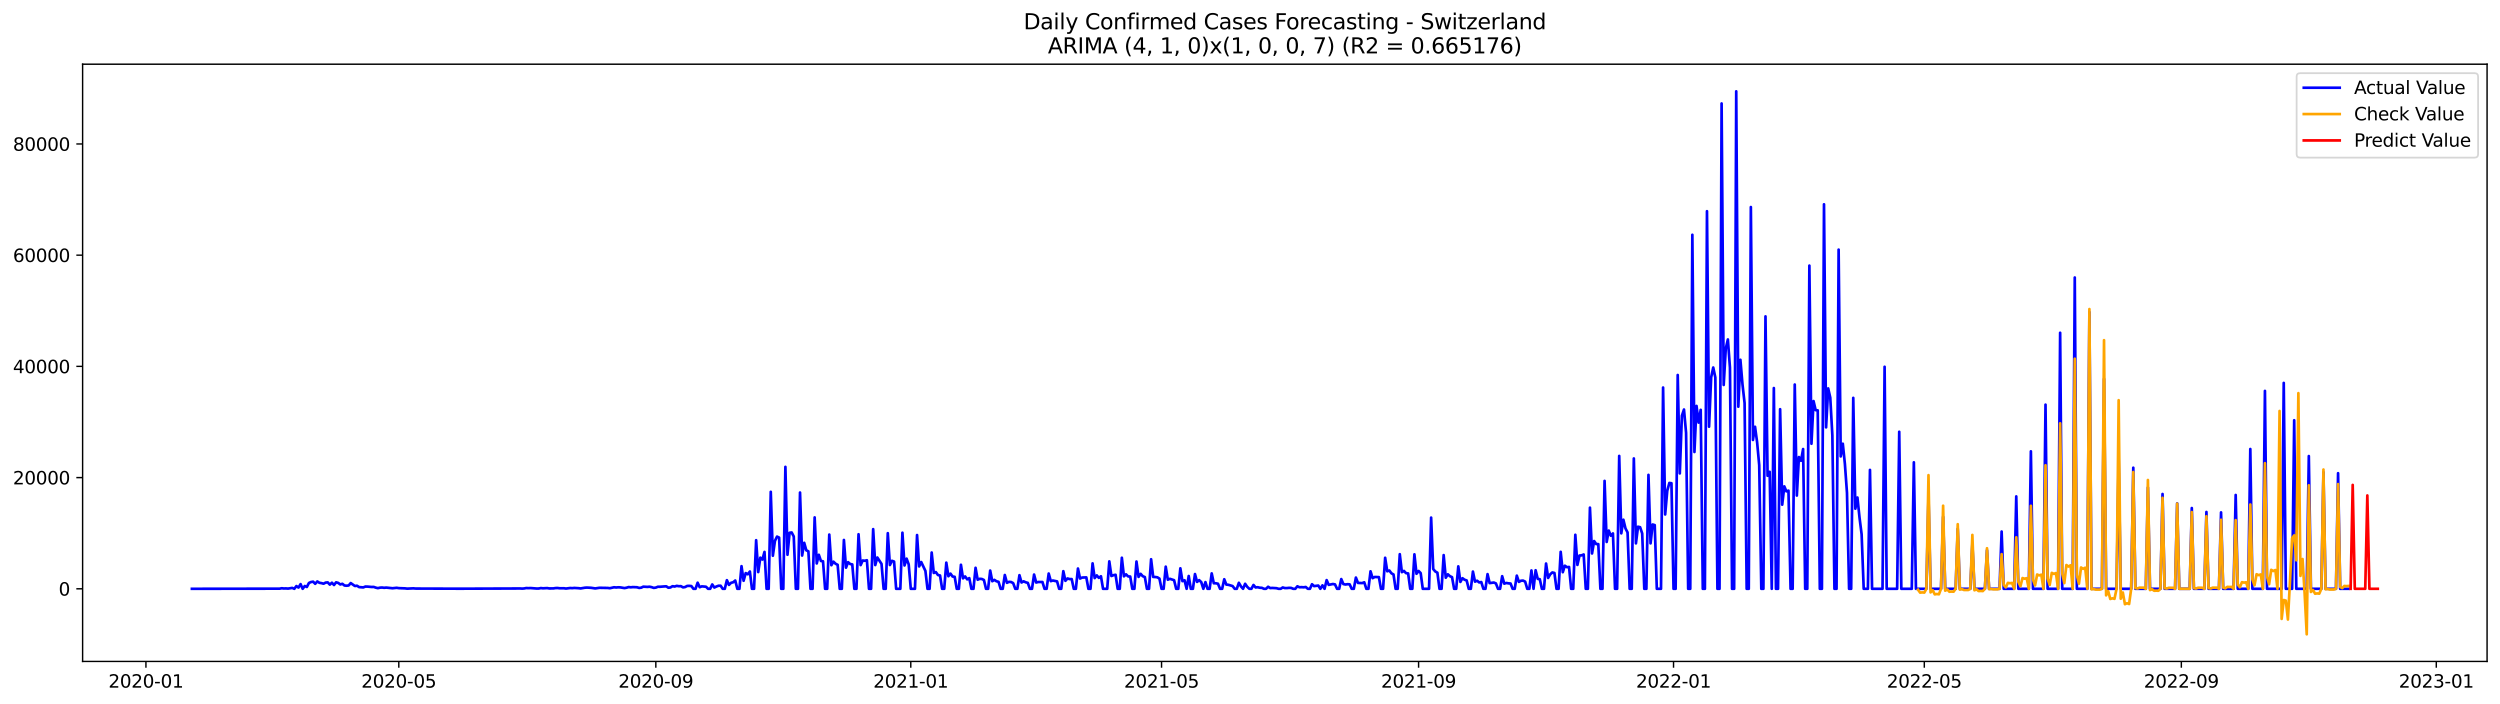 <?xml version="1.0" encoding="utf-8" standalone="no"?>
<!DOCTYPE svg PUBLIC "-//W3C//DTD SVG 1.1//EN"
  "http://www.w3.org/Graphics/SVG/1.1/DTD/svg11.dtd">
<svg xmlns:xlink="http://www.w3.org/1999/xlink" width="1392.412pt" height="392.274pt" viewBox="0 0 1392.412 392.274" xmlns="http://www.w3.org/2000/svg" version="1.1">
 <defs>
  <style type="text/css">*{stroke-linejoin: round; stroke-linecap: butt}</style>
 </defs>
 <g id="figure_1">
  <g id="patch_1">
   <path d="M 0 392.274 
L 1392.412 392.274 
L 1392.412 0 
L 0 0 
z
" style="fill: #ffffff"/>
  </g>
  <g id="axes_1">
   <g id="patch_2">
    <path d="M 46.013 368.396 
L 1385.213 368.396 
L 1385.213 35.755 
L 46.013 35.755 
z
" style="fill: #ffffff"/>
   </g>
   <g id="matplotlib.axis_1">
    <g id="xtick_1">
     <g id="line2d_1">
      <defs>
       <path id="maf2aeb0a3b" d="M 0 0 
L 0 3.5 
" style="stroke: #000000; stroke-width: 0.8"/>
      </defs>
      <g>
       <use xlink:href="#maf2aeb0a3b" x="81.279" y="368.396" style="stroke: #000000; stroke-width: 0.8"/>
      </g>
     </g>
     <g id="text_1">
      <!-- 2020-01 -->
      <g transform="translate(60.388 382.994)scale(0.1 -0.1)">
       <defs>
        <path id="DejaVuSans-32" d="M 1228 531 
L 3431 531 
L 3431 0 
L 469 0 
L 469 531 
Q 828 903 1448 1529 
Q 2069 2156 2228 2338 
Q 2531 2678 2651 2914 
Q 2772 3150 2772 3378 
Q 2772 3750 2511 3984 
Q 2250 4219 1831 4219 
Q 1534 4219 1204 4116 
Q 875 4013 500 3803 
L 500 4441 
Q 881 4594 1212 4672 
Q 1544 4750 1819 4750 
Q 2544 4750 2975 4387 
Q 3406 4025 3406 3419 
Q 3406 3131 3298 2873 
Q 3191 2616 2906 2266 
Q 2828 2175 2409 1742 
Q 1991 1309 1228 531 
z
" transform="scale(0.016)"/>
        <path id="DejaVuSans-30" d="M 2034 4250 
Q 1547 4250 1301 3770 
Q 1056 3291 1056 2328 
Q 1056 1369 1301 889 
Q 1547 409 2034 409 
Q 2525 409 2770 889 
Q 3016 1369 3016 2328 
Q 3016 3291 2770 3770 
Q 2525 4250 2034 4250 
z
M 2034 4750 
Q 2819 4750 3233 4129 
Q 3647 3509 3647 2328 
Q 3647 1150 3233 529 
Q 2819 -91 2034 -91 
Q 1250 -91 836 529 
Q 422 1150 422 2328 
Q 422 3509 836 4129 
Q 1250 4750 2034 4750 
z
" transform="scale(0.016)"/>
        <path id="DejaVuSans-2d" d="M 313 2009 
L 1997 2009 
L 1997 1497 
L 313 1497 
L 313 2009 
z
" transform="scale(0.016)"/>
        <path id="DejaVuSans-31" d="M 794 531 
L 1825 531 
L 1825 4091 
L 703 3866 
L 703 4441 
L 1819 4666 
L 2450 4666 
L 2450 531 
L 3481 531 
L 3481 0 
L 794 0 
L 794 531 
z
" transform="scale(0.016)"/>
       </defs>
       <use xlink:href="#DejaVuSans-32"/>
       <use xlink:href="#DejaVuSans-30" x="63.623"/>
       <use xlink:href="#DejaVuSans-32" x="127.246"/>
       <use xlink:href="#DejaVuSans-30" x="190.869"/>
       <use xlink:href="#DejaVuSans-2d" x="254.492"/>
       <use xlink:href="#DejaVuSans-30" x="290.576"/>
       <use xlink:href="#DejaVuSans-31" x="354.199"/>
      </g>
     </g>
    </g>
    <g id="xtick_2">
     <g id="line2d_2">
      <g>
       <use xlink:href="#maf2aeb0a3b" x="222.113" y="368.396" style="stroke: #000000; stroke-width: 0.8"/>
      </g>
     </g>
     <g id="text_2">
      <!-- 2020-05 -->
      <g transform="translate(201.221 382.994)scale(0.1 -0.1)">
       <defs>
        <path id="DejaVuSans-35" d="M 691 4666 
L 3169 4666 
L 3169 4134 
L 1269 4134 
L 1269 2991 
Q 1406 3038 1543 3061 
Q 1681 3084 1819 3084 
Q 2600 3084 3056 2656 
Q 3513 2228 3513 1497 
Q 3513 744 3044 326 
Q 2575 -91 1722 -91 
Q 1428 -91 1123 -41 
Q 819 9 494 109 
L 494 744 
Q 775 591 1075 516 
Q 1375 441 1709 441 
Q 2250 441 2565 725 
Q 2881 1009 2881 1497 
Q 2881 1984 2565 2268 
Q 2250 2553 1709 2553 
Q 1456 2553 1204 2497 
Q 953 2441 691 2322 
L 691 4666 
z
" transform="scale(0.016)"/>
       </defs>
       <use xlink:href="#DejaVuSans-32"/>
       <use xlink:href="#DejaVuSans-30" x="63.623"/>
       <use xlink:href="#DejaVuSans-32" x="127.246"/>
       <use xlink:href="#DejaVuSans-30" x="190.869"/>
       <use xlink:href="#DejaVuSans-2d" x="254.492"/>
       <use xlink:href="#DejaVuSans-30" x="290.576"/>
       <use xlink:href="#DejaVuSans-35" x="354.199"/>
      </g>
     </g>
    </g>
    <g id="xtick_3">
     <g id="line2d_3">
      <g>
       <use xlink:href="#maf2aeb0a3b" x="365.274" y="368.396" style="stroke: #000000; stroke-width: 0.8"/>
      </g>
     </g>
     <g id="text_3">
      <!-- 2020-09 -->
      <g transform="translate(344.383 382.994)scale(0.1 -0.1)">
       <defs>
        <path id="DejaVuSans-39" d="M 703 97 
L 703 672 
Q 941 559 1184 500 
Q 1428 441 1663 441 
Q 2288 441 2617 861 
Q 2947 1281 2994 2138 
Q 2813 1869 2534 1725 
Q 2256 1581 1919 1581 
Q 1219 1581 811 2004 
Q 403 2428 403 3163 
Q 403 3881 828 4315 
Q 1253 4750 1959 4750 
Q 2769 4750 3195 4129 
Q 3622 3509 3622 2328 
Q 3622 1225 3098 567 
Q 2575 -91 1691 -91 
Q 1453 -91 1209 -44 
Q 966 3 703 97 
z
M 1959 2075 
Q 2384 2075 2632 2365 
Q 2881 2656 2881 3163 
Q 2881 3666 2632 3958 
Q 2384 4250 1959 4250 
Q 1534 4250 1286 3958 
Q 1038 3666 1038 3163 
Q 1038 2656 1286 2365 
Q 1534 2075 1959 2075 
z
" transform="scale(0.016)"/>
       </defs>
       <use xlink:href="#DejaVuSans-32"/>
       <use xlink:href="#DejaVuSans-30" x="63.623"/>
       <use xlink:href="#DejaVuSans-32" x="127.246"/>
       <use xlink:href="#DejaVuSans-30" x="190.869"/>
       <use xlink:href="#DejaVuSans-2d" x="254.492"/>
       <use xlink:href="#DejaVuSans-30" x="290.576"/>
       <use xlink:href="#DejaVuSans-39" x="354.199"/>
      </g>
     </g>
    </g>
    <g id="xtick_4">
     <g id="line2d_4">
      <g>
       <use xlink:href="#maf2aeb0a3b" x="507.272" y="368.396" style="stroke: #000000; stroke-width: 0.8"/>
      </g>
     </g>
     <g id="text_4">
      <!-- 2021-01 -->
      <g transform="translate(486.38 382.994)scale(0.1 -0.1)">
       <use xlink:href="#DejaVuSans-32"/>
       <use xlink:href="#DejaVuSans-30" x="63.623"/>
       <use xlink:href="#DejaVuSans-32" x="127.246"/>
       <use xlink:href="#DejaVuSans-31" x="190.869"/>
       <use xlink:href="#DejaVuSans-2d" x="254.492"/>
       <use xlink:href="#DejaVuSans-30" x="290.576"/>
       <use xlink:href="#DejaVuSans-31" x="354.199"/>
      </g>
     </g>
    </g>
    <g id="xtick_5">
     <g id="line2d_5">
      <g>
       <use xlink:href="#maf2aeb0a3b" x="646.942" y="368.396" style="stroke: #000000; stroke-width: 0.8"/>
      </g>
     </g>
     <g id="text_5">
      <!-- 2021-05 -->
      <g transform="translate(626.05 382.994)scale(0.1 -0.1)">
       <use xlink:href="#DejaVuSans-32"/>
       <use xlink:href="#DejaVuSans-30" x="63.623"/>
       <use xlink:href="#DejaVuSans-32" x="127.246"/>
       <use xlink:href="#DejaVuSans-31" x="190.869"/>
       <use xlink:href="#DejaVuSans-2d" x="254.492"/>
       <use xlink:href="#DejaVuSans-30" x="290.576"/>
       <use xlink:href="#DejaVuSans-35" x="354.199"/>
      </g>
     </g>
    </g>
    <g id="xtick_6">
     <g id="line2d_6">
      <g>
       <use xlink:href="#maf2aeb0a3b" x="790.103" y="368.396" style="stroke: #000000; stroke-width: 0.8"/>
      </g>
     </g>
     <g id="text_6">
      <!-- 2021-09 -->
      <g transform="translate(769.212 382.994)scale(0.1 -0.1)">
       <use xlink:href="#DejaVuSans-32"/>
       <use xlink:href="#DejaVuSans-30" x="63.623"/>
       <use xlink:href="#DejaVuSans-32" x="127.246"/>
       <use xlink:href="#DejaVuSans-31" x="190.869"/>
       <use xlink:href="#DejaVuSans-2d" x="254.492"/>
       <use xlink:href="#DejaVuSans-30" x="290.576"/>
       <use xlink:href="#DejaVuSans-39" x="354.199"/>
      </g>
     </g>
    </g>
    <g id="xtick_7">
     <g id="line2d_7">
      <g>
       <use xlink:href="#maf2aeb0a3b" x="932.101" y="368.396" style="stroke: #000000; stroke-width: 0.8"/>
      </g>
     </g>
     <g id="text_7">
      <!-- 2022-01 -->
      <g transform="translate(911.209 382.994)scale(0.1 -0.1)">
       <use xlink:href="#DejaVuSans-32"/>
       <use xlink:href="#DejaVuSans-30" x="63.623"/>
       <use xlink:href="#DejaVuSans-32" x="127.246"/>
       <use xlink:href="#DejaVuSans-32" x="190.869"/>
       <use xlink:href="#DejaVuSans-2d" x="254.492"/>
       <use xlink:href="#DejaVuSans-30" x="290.576"/>
       <use xlink:href="#DejaVuSans-31" x="354.199"/>
      </g>
     </g>
    </g>
    <g id="xtick_8">
     <g id="line2d_8">
      <g>
       <use xlink:href="#maf2aeb0a3b" x="1071.77" y="368.396" style="stroke: #000000; stroke-width: 0.8"/>
      </g>
     </g>
     <g id="text_8">
      <!-- 2022-05 -->
      <g transform="translate(1050.879 382.994)scale(0.1 -0.1)">
       <use xlink:href="#DejaVuSans-32"/>
       <use xlink:href="#DejaVuSans-30" x="63.623"/>
       <use xlink:href="#DejaVuSans-32" x="127.246"/>
       <use xlink:href="#DejaVuSans-32" x="190.869"/>
       <use xlink:href="#DejaVuSans-2d" x="254.492"/>
       <use xlink:href="#DejaVuSans-30" x="290.576"/>
       <use xlink:href="#DejaVuSans-35" x="354.199"/>
      </g>
     </g>
    </g>
    <g id="xtick_9">
     <g id="line2d_9">
      <g>
       <use xlink:href="#maf2aeb0a3b" x="1214.932" y="368.396" style="stroke: #000000; stroke-width: 0.8"/>
      </g>
     </g>
     <g id="text_9">
      <!-- 2022-09 -->
      <g transform="translate(1194.04 382.994)scale(0.1 -0.1)">
       <use xlink:href="#DejaVuSans-32"/>
       <use xlink:href="#DejaVuSans-30" x="63.623"/>
       <use xlink:href="#DejaVuSans-32" x="127.246"/>
       <use xlink:href="#DejaVuSans-32" x="190.869"/>
       <use xlink:href="#DejaVuSans-2d" x="254.492"/>
       <use xlink:href="#DejaVuSans-30" x="290.576"/>
       <use xlink:href="#DejaVuSans-39" x="354.199"/>
      </g>
     </g>
    </g>
    <g id="xtick_10">
     <g id="line2d_10">
      <g>
       <use xlink:href="#maf2aeb0a3b" x="1356.929" y="368.396" style="stroke: #000000; stroke-width: 0.8"/>
      </g>
     </g>
     <g id="text_10">
      <!-- 2023-01 -->
      <g transform="translate(1336.038 382.994)scale(0.1 -0.1)">
       <defs>
        <path id="DejaVuSans-33" d="M 2597 2516 
Q 3050 2419 3304 2112 
Q 3559 1806 3559 1356 
Q 3559 666 3084 287 
Q 2609 -91 1734 -91 
Q 1441 -91 1130 -33 
Q 819 25 488 141 
L 488 750 
Q 750 597 1062 519 
Q 1375 441 1716 441 
Q 2309 441 2620 675 
Q 2931 909 2931 1356 
Q 2931 1769 2642 2001 
Q 2353 2234 1838 2234 
L 1294 2234 
L 1294 2753 
L 1863 2753 
Q 2328 2753 2575 2939 
Q 2822 3125 2822 3475 
Q 2822 3834 2567 4026 
Q 2313 4219 1838 4219 
Q 1578 4219 1281 4162 
Q 984 4106 628 3988 
L 628 4550 
Q 988 4650 1302 4700 
Q 1616 4750 1894 4750 
Q 2613 4750 3031 4423 
Q 3450 4097 3450 3541 
Q 3450 3153 3228 2886 
Q 3006 2619 2597 2516 
z
" transform="scale(0.016)"/>
       </defs>
       <use xlink:href="#DejaVuSans-32"/>
       <use xlink:href="#DejaVuSans-30" x="63.623"/>
       <use xlink:href="#DejaVuSans-32" x="127.246"/>
       <use xlink:href="#DejaVuSans-33" x="190.869"/>
       <use xlink:href="#DejaVuSans-2d" x="254.492"/>
       <use xlink:href="#DejaVuSans-30" x="290.576"/>
       <use xlink:href="#DejaVuSans-31" x="354.199"/>
      </g>
     </g>
    </g>
   </g>
   <g id="matplotlib.axis_2">
    <g id="ytick_1">
     <g id="line2d_11">
      <defs>
       <path id="m19af7bd2f7" d="M 0 0 
L -3.5 0 
" style="stroke: #000000; stroke-width: 0.8"/>
      </defs>
      <g>
       <use xlink:href="#m19af7bd2f7" x="46.013" y="327.939" style="stroke: #000000; stroke-width: 0.8"/>
      </g>
     </g>
     <g id="text_11">
      <!-- 0 -->
      <g transform="translate(32.65 331.738)scale(0.1 -0.1)">
       <use xlink:href="#DejaVuSans-30"/>
      </g>
     </g>
    </g>
    <g id="ytick_2">
     <g id="line2d_12">
      <g>
       <use xlink:href="#m19af7bd2f7" x="46.013" y="265.999" style="stroke: #000000; stroke-width: 0.8"/>
      </g>
     </g>
     <g id="text_12">
      <!-- 20000 -->
      <g transform="translate(7.2 269.798)scale(0.1 -0.1)">
       <use xlink:href="#DejaVuSans-32"/>
       <use xlink:href="#DejaVuSans-30" x="63.623"/>
       <use xlink:href="#DejaVuSans-30" x="127.246"/>
       <use xlink:href="#DejaVuSans-30" x="190.869"/>
       <use xlink:href="#DejaVuSans-30" x="254.492"/>
      </g>
     </g>
    </g>
    <g id="ytick_3">
     <g id="line2d_13">
      <g>
       <use xlink:href="#m19af7bd2f7" x="46.013" y="204.059" style="stroke: #000000; stroke-width: 0.8"/>
      </g>
     </g>
     <g id="text_13">
      <!-- 40000 -->
      <g transform="translate(7.2 207.858)scale(0.1 -0.1)">
       <defs>
        <path id="DejaVuSans-34" d="M 2419 4116 
L 825 1625 
L 2419 1625 
L 2419 4116 
z
M 2253 4666 
L 3047 4666 
L 3047 1625 
L 3713 1625 
L 3713 1100 
L 3047 1100 
L 3047 0 
L 2419 0 
L 2419 1100 
L 313 1100 
L 313 1709 
L 2253 4666 
z
" transform="scale(0.016)"/>
       </defs>
       <use xlink:href="#DejaVuSans-34"/>
       <use xlink:href="#DejaVuSans-30" x="63.623"/>
       <use xlink:href="#DejaVuSans-30" x="127.246"/>
       <use xlink:href="#DejaVuSans-30" x="190.869"/>
       <use xlink:href="#DejaVuSans-30" x="254.492"/>
      </g>
     </g>
    </g>
    <g id="ytick_4">
     <g id="line2d_14">
      <g>
       <use xlink:href="#m19af7bd2f7" x="46.013" y="142.119" style="stroke: #000000; stroke-width: 0.8"/>
      </g>
     </g>
     <g id="text_14">
      <!-- 60000 -->
      <g transform="translate(7.2 145.919)scale(0.1 -0.1)">
       <defs>
        <path id="DejaVuSans-36" d="M 2113 2584 
Q 1688 2584 1439 2293 
Q 1191 2003 1191 1497 
Q 1191 994 1439 701 
Q 1688 409 2113 409 
Q 2538 409 2786 701 
Q 3034 994 3034 1497 
Q 3034 2003 2786 2293 
Q 2538 2584 2113 2584 
z
M 3366 4563 
L 3366 3988 
Q 3128 4100 2886 4159 
Q 2644 4219 2406 4219 
Q 1781 4219 1451 3797 
Q 1122 3375 1075 2522 
Q 1259 2794 1537 2939 
Q 1816 3084 2150 3084 
Q 2853 3084 3261 2657 
Q 3669 2231 3669 1497 
Q 3669 778 3244 343 
Q 2819 -91 2113 -91 
Q 1303 -91 875 529 
Q 447 1150 447 2328 
Q 447 3434 972 4092 
Q 1497 4750 2381 4750 
Q 2619 4750 2861 4703 
Q 3103 4656 3366 4563 
z
" transform="scale(0.016)"/>
       </defs>
       <use xlink:href="#DejaVuSans-36"/>
       <use xlink:href="#DejaVuSans-30" x="63.623"/>
       <use xlink:href="#DejaVuSans-30" x="127.246"/>
       <use xlink:href="#DejaVuSans-30" x="190.869"/>
       <use xlink:href="#DejaVuSans-30" x="254.492"/>
      </g>
     </g>
    </g>
    <g id="ytick_5">
     <g id="line2d_15">
      <g>
       <use xlink:href="#m19af7bd2f7" x="46.013" y="80.179" style="stroke: #000000; stroke-width: 0.8"/>
      </g>
     </g>
     <g id="text_15">
      <!-- 80000 -->
      <g transform="translate(7.2 83.979)scale(0.1 -0.1)">
       <defs>
        <path id="DejaVuSans-38" d="M 2034 2216 
Q 1584 2216 1326 1975 
Q 1069 1734 1069 1313 
Q 1069 891 1326 650 
Q 1584 409 2034 409 
Q 2484 409 2743 651 
Q 3003 894 3003 1313 
Q 3003 1734 2745 1975 
Q 2488 2216 2034 2216 
z
M 1403 2484 
Q 997 2584 770 2862 
Q 544 3141 544 3541 
Q 544 4100 942 4425 
Q 1341 4750 2034 4750 
Q 2731 4750 3128 4425 
Q 3525 4100 3525 3541 
Q 3525 3141 3298 2862 
Q 3072 2584 2669 2484 
Q 3125 2378 3379 2068 
Q 3634 1759 3634 1313 
Q 3634 634 3220 271 
Q 2806 -91 2034 -91 
Q 1263 -91 848 271 
Q 434 634 434 1313 
Q 434 1759 690 2068 
Q 947 2378 1403 2484 
z
M 1172 3481 
Q 1172 3119 1398 2916 
Q 1625 2713 2034 2713 
Q 2441 2713 2670 2916 
Q 2900 3119 2900 3481 
Q 2900 3844 2670 4047 
Q 2441 4250 2034 4250 
Q 1625 4250 1398 4047 
Q 1172 3844 1172 3481 
z
" transform="scale(0.016)"/>
       </defs>
       <use xlink:href="#DejaVuSans-38"/>
       <use xlink:href="#DejaVuSans-30" x="63.623"/>
       <use xlink:href="#DejaVuSans-30" x="127.246"/>
       <use xlink:href="#DejaVuSans-30" x="190.869"/>
       <use xlink:href="#DejaVuSans-30" x="254.492"/>
      </g>
     </g>
    </g>
   </g>
   <g id="line2d_16">
    <path d="M 106.885 327.939 
L 155.77 327.865 
L 156.934 327.63 
L 158.097 327.772 
L 159.261 327.726 
L 160.425 327.825 
L 162.753 327.441 
L 163.917 327.939 
L 165.081 326.431 
L 166.245 327.258 
L 167.409 325.335 
L 168.573 327.939 
L 169.737 326.391 
L 170.901 326.923 
L 172.064 324.697 
L 173.228 324.164 
L 174.392 323.972 
L 175.556 325.155 
L 176.72 323.848 
L 177.884 324.588 
L 179.048 324.78 
L 180.212 325.109 
L 181.376 324.48 
L 182.54 324.384 
L 183.704 325.607 
L 184.867 324.554 
L 186.031 325.824 
L 187.195 324.337 
L 188.359 324.66 
L 189.523 325.527 
L 190.687 325.155 
L 191.851 326.097 
L 193.015 326.214 
L 194.179 326.093 
L 195.343 324.759 
L 197.671 326.391 
L 198.834 326.217 
L 199.998 326.985 
L 202.326 327.171 
L 203.49 326.7 
L 204.654 326.713 
L 206.982 326.93 
L 208.146 326.899 
L 209.31 327.307 
L 210.474 327.571 
L 211.638 327.304 
L 212.801 327.233 
L 213.965 327.379 
L 215.129 327.267 
L 218.621 327.63 
L 220.949 327.385 
L 222.113 327.571 
L 225.605 327.704 
L 226.768 327.853 
L 230.26 327.688 
L 231.424 327.803 
L 233.752 327.818 
L 253.538 327.877 
L 255.866 327.887 
L 286.128 327.778 
L 289.62 327.747 
L 290.784 327.831 
L 291.948 327.747 
L 293.112 327.515 
L 294.275 327.58 
L 295.439 327.524 
L 298.931 327.794 
L 300.095 327.772 
L 301.259 327.54 
L 302.423 327.667 
L 304.751 327.546 
L 305.915 327.735 
L 308.242 327.722 
L 309.406 327.53 
L 310.57 327.499 
L 311.734 327.654 
L 314.062 327.633 
L 315.226 327.806 
L 317.554 327.503 
L 318.718 327.577 
L 319.882 327.462 
L 322.209 327.599 
L 323.373 327.738 
L 325.701 327.342 
L 326.865 327.258 
L 329.193 327.382 
L 331.521 327.735 
L 333.849 327.379 
L 338.504 327.468 
L 339.668 327.614 
L 341.996 327.091 
L 343.16 327.215 
L 344.324 327.109 
L 345.488 327.156 
L 347.816 327.543 
L 348.979 327.329 
L 350.143 326.976 
L 351.307 327.115 
L 352.471 326.992 
L 354.799 327.084 
L 355.963 327.453 
L 357.127 327.314 
L 358.291 326.753 
L 360.619 326.886 
L 361.782 326.775 
L 362.946 327.035 
L 364.11 327.434 
L 365.274 327.27 
L 366.438 326.793 
L 367.602 326.812 
L 369.93 326.623 
L 371.094 326.564 
L 372.258 327.348 
L 373.422 327.18 
L 374.586 326.487 
L 375.749 326.685 
L 376.913 326.304 
L 378.077 326.499 
L 379.241 326.468 
L 380.405 327.143 
L 381.569 326.964 
L 382.733 326.347 
L 383.897 326.298 
L 385.061 326.428 
L 386.225 327.939 
L 387.389 327.939 
L 388.553 324.548 
L 389.716 327.053 
L 390.88 326.586 
L 393.208 326.787 
L 394.372 327.939 
L 395.536 327.939 
L 396.7 325.517 
L 397.864 327.242 
L 399.028 326.666 
L 400.192 326.236 
L 401.356 326.23 
L 402.52 327.939 
L 403.683 327.939 
L 404.847 323.145 
L 406.011 325.771 
L 407.175 324.604 
L 408.339 324.31 
L 409.503 323.334 
L 410.667 327.939 
L 411.831 327.939 
L 412.995 315.341 
L 414.159 323.464 
L 415.323 319.196 
L 416.486 319.847 
L 417.65 318.323 
L 418.814 327.939 
L 419.978 327.939 
L 421.142 300.881 
L 422.306 318.623 
L 423.47 310.608 
L 424.634 311.661 
L 425.798 307.394 
L 426.962 327.939 
L 428.126 327.939 
L 429.29 273.928 
L 430.453 309.515 
L 431.617 301.255 
L 432.781 298.871 
L 433.945 299.425 
L 435.109 327.939 
L 436.273 327.939 
L 437.437 260.034 
L 438.601 308.967 
L 439.765 296.743 
L 440.929 296.573 
L 442.093 298.8 
L 443.257 327.939 
L 444.42 327.939 
L 445.584 274.333 
L 446.748 309.419 
L 447.912 302.327 
L 449.076 306.496 
L 450.24 307.069 
L 451.404 327.939 
L 452.568 327.939 
L 453.732 288.177 
L 454.896 313.817 
L 456.06 309.004 
L 457.223 312.433 
L 458.387 312.621 
L 459.551 327.939 
L 460.715 327.939 
L 461.879 297.74 
L 463.043 314.805 
L 464.207 312.838 
L 465.371 313.975 
L 466.535 314.585 
L 467.699 327.939 
L 468.863 327.939 
L 470.027 300.741 
L 471.19 316.164 
L 472.354 313.117 
L 473.518 314.142 
L 474.682 314.368 
L 475.846 327.939 
L 477.01 327.939 
L 478.174 297.561 
L 479.338 314.74 
L 480.502 312.188 
L 481.666 312.327 
L 482.83 312.033 
L 483.994 327.939 
L 485.157 327.939 
L 486.321 294.721 
L 487.485 314.712 
L 488.649 310.519 
L 490.977 314.071 
L 492.141 327.939 
L 493.305 327.939 
L 494.469 296.963 
L 495.633 314.7 
L 496.797 312.352 
L 497.96 312.77 
L 499.124 327.939 
L 501.452 327.939 
L 502.616 296.7 
L 503.78 314.941 
L 504.944 311.141 
L 506.108 314.34 
L 507.272 327.939 
L 509.6 327.939 
L 510.764 298.007 
L 511.927 315.489 
L 513.091 313.049 
L 515.419 317.97 
L 516.583 327.939 
L 517.747 327.939 
L 518.911 307.738 
L 520.075 319.11 
L 521.239 318.645 
L 522.403 320.277 
L 523.567 320.519 
L 524.731 327.939 
L 525.894 327.939 
L 527.058 313.374 
L 528.222 320.94 
L 529.386 319.494 
L 530.55 321.11 
L 531.714 321.262 
L 532.878 327.939 
L 534.042 327.939 
L 535.206 314.56 
L 536.37 322.104 
L 537.534 321.058 
L 538.697 322.677 
L 539.861 322.005 
L 541.025 327.939 
L 542.189 327.939 
L 543.353 316.248 
L 544.517 322.882 
L 545.681 322.377 
L 546.845 322.473 
L 548.009 323.034 
L 549.173 327.939 
L 550.337 327.939 
L 551.501 317.781 
L 552.664 323.718 
L 553.828 322.978 
L 554.992 323.74 
L 556.156 324.059 
L 557.32 327.939 
L 558.484 327.939 
L 559.648 320.259 
L 560.812 324.61 
L 561.976 324.059 
L 563.14 324.164 
L 564.304 324.777 
L 565.468 327.939 
L 566.631 327.939 
L 567.795 320.355 
L 568.959 324.437 
L 570.123 323.78 
L 571.287 324.319 
L 572.451 324.641 
L 573.615 327.939 
L 574.779 327.939 
L 575.943 320.011 
L 577.107 324.44 
L 578.271 324.152 
L 580.598 324.155 
L 581.762 327.939 
L 582.926 327.939 
L 584.09 319.441 
L 585.254 323.672 
L 586.418 323.322 
L 588.746 323.811 
L 589.91 327.939 
L 591.074 327.939 
L 592.238 318.122 
L 593.401 323.486 
L 594.565 322.185 
L 595.729 322.519 
L 596.893 322.526 
L 598.057 327.939 
L 599.221 327.939 
L 600.385 316.657 
L 601.549 322.228 
L 602.713 321.677 
L 605.041 321.581 
L 606.205 327.939 
L 607.368 327.939 
L 608.532 313.777 
L 609.696 321.984 
L 610.86 320.472 
L 612.024 321.844 
L 613.188 320.971 
L 614.352 327.939 
L 616.68 327.939 
L 617.844 312.665 
L 619.008 320.813 
L 620.172 320.355 
L 621.335 320.138 
L 622.499 327.939 
L 623.663 327.939 
L 624.827 310.649 
L 625.991 320.999 
L 627.155 319.884 
L 628.319 321.045 
L 629.483 321.11 
L 630.647 327.939 
L 631.811 327.939 
L 632.975 312.748 
L 634.138 321.309 
L 635.302 319.621 
L 636.466 320.925 
L 637.63 321.395 
L 638.794 327.939 
L 639.958 327.939 
L 641.122 311.485 
L 642.286 321.327 
L 643.45 321.374 
L 644.614 321.541 
L 645.778 322.269 
L 646.942 327.939 
L 648.105 327.939 
L 649.269 315.619 
L 650.433 322.882 
L 651.597 322.38 
L 653.925 323.151 
L 655.089 327.939 
L 656.253 327.939 
L 657.417 316.533 
L 658.581 323.681 
L 659.745 323.173 
L 660.909 327.939 
L 662.072 320.816 
L 663.236 327.939 
L 664.4 327.939 
L 665.564 319.732 
L 666.728 324.099 
L 667.892 323.126 
L 669.056 324.229 
L 670.22 327.939 
L 671.384 324.22 
L 672.548 327.939 
L 673.712 327.939 
L 674.875 319.361 
L 676.039 324.855 
L 677.203 324.867 
L 678.367 325.115 
L 679.531 327.939 
L 680.695 327.939 
L 681.859 322.622 
L 683.023 325.598 
L 684.187 325.719 
L 686.515 326.419 
L 687.679 327.939 
L 688.842 327.939 
L 690.006 324.604 
L 691.17 326.611 
L 692.334 327.939 
L 693.498 325.155 
L 694.662 326.843 
L 695.826 327.939 
L 696.99 327.939 
L 698.154 325.821 
L 699.318 327.187 
L 700.482 327.066 
L 701.646 327.338 
L 702.809 327.403 
L 703.973 327.939 
L 705.137 327.939 
L 706.301 326.803 
L 707.465 327.537 
L 708.629 327.462 
L 710.957 327.602 
L 712.121 327.939 
L 713.285 327.939 
L 714.449 327.199 
L 715.612 327.54 
L 716.776 327.54 
L 717.94 327.407 
L 719.104 327.45 
L 720.268 327.939 
L 721.432 327.939 
L 722.596 326.549 
L 723.76 327.091 
L 724.924 327.026 
L 726.088 327.109 
L 727.252 326.939 
L 728.416 327.939 
L 729.579 327.939 
L 730.743 325.394 
L 731.907 326.443 
L 734.235 326.137 
L 735.399 327.939 
L 736.563 326.022 
L 737.727 327.939 
L 738.891 323.108 
L 740.055 325.75 
L 742.383 325.273 
L 743.546 325.49 
L 744.71 327.939 
L 745.874 327.939 
L 747.038 322.532 
L 748.202 325.297 
L 749.366 325.551 
L 750.53 325.378 
L 751.694 325.462 
L 752.858 327.939 
L 754.022 327.939 
L 755.186 321.686 
L 756.35 324.66 
L 758.677 324.765 
L 759.841 324.325 
L 761.005 327.939 
L 762.169 327.939 
L 763.333 318.199 
L 764.497 322.021 
L 765.661 321.361 
L 767.989 321.436 
L 769.153 327.939 
L 770.316 327.939 
L 771.48 310.661 
L 772.644 318.177 
L 773.808 317.75 
L 774.972 319.299 
L 776.136 319.964 
L 777.3 327.939 
L 778.464 327.939 
L 779.628 308.667 
L 780.792 318.667 
L 781.956 317.992 
L 783.12 319.234 
L 784.283 319.379 
L 785.447 327.939 
L 786.611 327.939 
L 787.775 308.747 
L 788.939 319.565 
L 790.103 318.02 
L 791.267 319.184 
L 792.431 327.939 
L 795.923 327.939 
L 797.087 288.295 
L 798.25 316.942 
L 799.414 318.289 
L 800.578 318.977 
L 801.742 327.939 
L 802.906 327.939 
L 804.07 309.171 
L 805.234 321.77 
L 806.398 319.872 
L 807.562 320.918 
L 808.726 321.448 
L 809.89 327.939 
L 811.053 327.939 
L 812.217 315.449 
L 813.381 324.111 
L 814.545 322.043 
L 815.709 322.891 
L 816.873 323.281 
L 818.037 327.939 
L 819.201 327.939 
L 820.365 318.345 
L 821.529 323.956 
L 822.693 323.449 
L 823.857 324.396 
L 825.02 324.192 
L 826.184 327.939 
L 827.348 327.939 
L 828.512 319.776 
L 829.676 324.765 
L 832.004 324.455 
L 833.168 324.948 
L 834.332 327.939 
L 835.496 327.939 
L 836.66 320.921 
L 837.824 325.071 
L 838.987 324.694 
L 840.151 324.907 
L 841.315 324.985 
L 842.479 327.939 
L 843.643 327.939 
L 844.807 320.612 
L 845.971 324.096 
L 847.135 323.455 
L 848.299 323.365 
L 849.463 323.95 
L 850.627 327.939 
L 851.79 327.939 
L 852.954 317.728 
L 854.118 327.939 
L 855.282 317.608 
L 856.446 322.386 
L 857.61 322.609 
L 858.774 327.939 
L 859.938 327.939 
L 861.102 313.879 
L 862.266 321.891 
L 863.43 319.859 
L 864.594 318.843 
L 865.757 319.116 
L 866.921 327.939 
L 868.085 327.939 
L 869.249 307.353 
L 870.413 318.695 
L 871.577 315.087 
L 872.741 315.91 
L 873.905 315.78 
L 875.069 327.939 
L 876.233 327.939 
L 877.397 297.861 
L 878.561 314.631 
L 879.724 309.407 
L 880.888 309.308 
L 882.052 308.828 
L 883.216 327.939 
L 884.38 327.939 
L 885.544 282.748 
L 886.708 308.258 
L 887.872 301.342 
L 889.036 303.015 
L 890.2 303.061 
L 891.364 327.939 
L 892.528 327.939 
L 893.691 267.842 
L 894.855 301.853 
L 896.019 295.523 
L 897.183 298.375 
L 898.347 297.099 
L 899.511 327.939 
L 900.675 327.939 
L 901.839 253.936 
L 903.003 297.047 
L 904.167 289.459 
L 905.331 294.303 
L 906.494 296.554 
L 907.658 327.939 
L 908.822 327.939 
L 909.986 255.346 
L 911.15 302.634 
L 912.314 293.355 
L 913.478 293.634 
L 914.642 297.146 
L 915.806 327.939 
L 916.97 327.939 
L 918.134 264.491 
L 919.298 302.634 
L 920.461 292.122 
L 921.625 292.475 
L 922.789 327.939 
L 925.117 327.939 
L 926.281 215.85 
L 927.445 286.539 
L 928.609 273.321 
L 929.773 268.985 
L 930.937 269.137 
L 932.101 327.939 
L 933.265 327.939 
L 934.428 208.869 
L 935.592 263.67 
L 936.756 231.567 
L 937.92 228.086 
L 939.084 241.106 
L 940.248 327.939 
L 941.412 327.939 
L 942.576 130.769 
L 943.74 251.741 
L 944.904 226.079 
L 946.068 235.379 
L 947.231 228.269 
L 948.395 327.939 
L 949.559 327.939 
L 950.723 117.638 
L 951.887 237.659 
L 953.051 210.176 
L 954.215 204.694 
L 955.379 210.247 
L 956.543 327.939 
L 957.707 327.939 
L 958.871 57.63 
L 960.035 214.397 
L 961.198 194.14 
L 962.362 189.067 
L 963.526 204.768 
L 964.69 327.939 
L 965.854 327.939 
L 967.018 50.876 
L 968.182 226.516 
L 969.346 200.396 
L 970.51 214.149 
L 971.674 224.499 
L 972.838 327.939 
L 974.002 327.939 
L 975.165 115.324 
L 976.329 245.029 
L 977.493 237.705 
L 978.657 246.383 
L 979.821 259.099 
L 980.985 327.939 
L 982.149 327.939 
L 983.313 176.217 
L 984.477 264.983 
L 985.641 262.775 
L 986.805 327.939 
L 987.968 216.134 
L 989.132 327.939 
L 990.296 327.939 
L 991.46 227.915 
L 992.624 281.091 
L 993.788 270.896 
L 994.952 273.661 
L 996.116 273.262 
L 997.28 327.939 
L 998.444 327.939 
L 999.608 214.177 
L 1000.772 276.006 
L 1001.935 254.565 
L 1003.099 256.634 
L 1004.263 250.105 
L 1005.427 327.939 
L 1006.591 327.939 
L 1007.755 147.939 
L 1008.919 247.142 
L 1010.083 223.388 
L 1011.247 228.43 
L 1012.411 228.557 
L 1013.575 327.939 
L 1014.739 327.939 
L 1015.902 113.794 
L 1017.066 238.024 
L 1018.23 216.33 
L 1019.394 221.486 
L 1020.558 242.447 
L 1021.722 327.939 
L 1022.886 327.939 
L 1024.05 139.032 
L 1025.214 254.218 
L 1026.378 247.135 
L 1027.542 258.405 
L 1028.705 274.51 
L 1029.869 327.939 
L 1031.033 327.939 
L 1032.197 221.601 
L 1033.361 283.33 
L 1034.525 277.108 
L 1035.689 288.307 
L 1036.853 297.558 
L 1038.017 327.939 
L 1040.345 327.939 
L 1041.509 261.725 
L 1042.672 327.939 
L 1048.492 327.939 
L 1049.656 204.285 
L 1050.82 327.939 
L 1056.639 327.939 
L 1057.803 240.483 
L 1058.967 327.939 
L 1064.787 327.939 
L 1065.951 257.504 
L 1067.115 327.939 
L 1072.934 327.939 
L 1074.098 276.442 
L 1075.262 327.939 
L 1081.082 327.939 
L 1082.246 287.898 
L 1083.409 327.939 
L 1089.229 327.939 
L 1090.393 294.547 
L 1091.557 327.939 
L 1097.376 327.939 
L 1098.54 302.801 
L 1099.704 327.939 
L 1105.524 327.939 
L 1106.688 306.471 
L 1107.852 327.939 
L 1113.671 327.939 
L 1114.835 296.056 
L 1115.999 327.939 
L 1121.819 327.939 
L 1122.983 276.486 
L 1124.146 327.939 
L 1129.966 327.939 
L 1131.13 251.381 
L 1132.294 327.939 
L 1138.113 327.939 
L 1139.277 225.382 
L 1140.441 327.939 
L 1146.261 327.939 
L 1147.425 185.341 
L 1148.589 327.939 
L 1154.408 327.939 
L 1155.572 154.563 
L 1156.736 327.939 
L 1162.556 327.939 
L 1163.72 173.836 
L 1164.883 327.939 
L 1170.703 327.939 
L 1171.867 211.046 
L 1173.031 327.939 
L 1178.85 327.939 
L 1180.014 255.584 
L 1181.178 327.939 
L 1186.998 327.939 
L 1188.162 260.502 
L 1189.326 327.939 
L 1195.145 327.939 
L 1196.309 271.534 
L 1197.473 327.939 
L 1203.293 327.939 
L 1204.457 275.145 
L 1205.62 327.939 
L 1211.44 327.939 
L 1212.604 280.388 
L 1213.768 327.939 
L 1219.587 327.939 
L 1220.751 282.968 
L 1221.915 327.939 
L 1227.735 327.939 
L 1228.899 285.151 
L 1230.063 327.939 
L 1235.882 327.939 
L 1237.046 285.39 
L 1238.21 327.939 
L 1244.03 327.939 
L 1245.194 275.687 
L 1246.358 327.939 
L 1252.177 327.939 
L 1253.341 250.09 
L 1254.505 327.939 
L 1260.324 327.939 
L 1261.488 217.72 
L 1262.652 327.939 
L 1270.8 327.939 
L 1271.964 213.27 
L 1273.128 327.939 
L 1276.619 327.939 
L 1277.783 234.066 
L 1278.947 327.939 
L 1284.767 327.939 
L 1285.931 254.017 
L 1287.095 327.939 
L 1292.914 327.939 
L 1294.078 263.035 
L 1295.242 327.939 
L 1301.061 327.939 
L 1302.225 263.562 
L 1303.389 327.939 
L 1308.045 327.939 
L 1308.045 327.939 
" clip-path="url(#pe85f7d6cdd)" style="fill: none; stroke: #0000ff; stroke-width: 1.5; stroke-linecap: square"/>
   </g>
   <g id="line2d_17">
    <path d="M 1068.279 328.454 
L 1069.443 330.079 
L 1070.606 329.944 
L 1071.77 330.054 
L 1072.934 327.939 
L 1074.098 264.646 
L 1075.262 329.936 
L 1076.426 328.684 
L 1077.59 331.035 
L 1078.754 330.84 
L 1079.918 330.998 
L 1081.082 327.939 
L 1082.246 281.664 
L 1083.409 328.994 
L 1084.573 328.333 
L 1085.737 329.576 
L 1086.901 329.472 
L 1088.065 329.556 
L 1089.229 327.939 
L 1090.393 291.958 
L 1091.557 328.377 
L 1092.721 328.103 
L 1093.885 328.619 
L 1096.213 328.611 
L 1097.376 327.939 
L 1098.54 297.933 
L 1099.704 328.763 
L 1100.868 328.246 
L 1102.032 329.217 
L 1103.196 329.136 
L 1104.36 329.201 
L 1105.524 327.939 
L 1106.688 305.35 
L 1107.852 328.129 
L 1109.016 328.01 
L 1110.18 328.233 
L 1112.507 328.23 
L 1113.671 327.939 
L 1114.835 308.648 
L 1115.999 325.808 
L 1117.163 327.145 
L 1118.327 324.634 
L 1119.491 324.843 
L 1120.655 324.674 
L 1121.819 327.939 
L 1122.983 299.288 
L 1124.146 324.08 
L 1125.31 326.5 
L 1126.474 321.954 
L 1127.638 322.333 
L 1128.802 322.026 
L 1129.966 327.939 
L 1131.13 281.703 
L 1132.294 322.808 
L 1133.458 326.026 
L 1134.622 319.981 
L 1135.786 320.484 
L 1136.95 320.077 
L 1138.113 327.939 
L 1139.277 259.144 
L 1140.441 322.225 
L 1141.605 325.808 
L 1142.769 319.078 
L 1143.933 319.638 
L 1145.097 319.185 
L 1146.261 327.939 
L 1147.425 235.781 
L 1148.589 319.403 
L 1149.753 324.756 
L 1150.917 314.701 
L 1152.08 315.537 
L 1153.244 314.86 
L 1154.408 327.939 
L 1155.572 199.799 
L 1156.736 320.283 
L 1157.9 325.084 
L 1159.064 316.066 
L 1160.228 316.817 
L 1161.392 316.209 
L 1162.556 327.939 
L 1163.72 172.142 
L 1164.883 328.226 
L 1166.047 328.046 
L 1167.211 328.384 
L 1169.539 328.378 
L 1170.703 327.939 
L 1171.867 189.46 
L 1173.031 331.592 
L 1174.195 329.302 
L 1175.359 333.605 
L 1176.523 333.247 
L 1177.687 333.536 
L 1178.85 327.939 
L 1180.014 222.898 
L 1181.178 333.471 
L 1182.342 330.002 
L 1183.506 336.518 
L 1184.67 335.976 
L 1185.834 336.415 
L 1186.998 327.939 
L 1188.162 262.92 
L 1189.326 327.53 
L 1190.49 327.787 
L 1191.654 327.305 
L 1193.981 327.312 
L 1195.145 327.939 
L 1196.309 267.34 
L 1197.473 328.649 
L 1198.637 328.204 
L 1199.801 329.04 
L 1200.965 328.97 
L 1202.129 329.027 
L 1203.293 327.939 
L 1204.457 277.253 
L 1205.62 327.582 
L 1206.784 327.806 
L 1207.948 327.386 
L 1210.276 327.393 
L 1211.44 327.939 
L 1212.604 280.498 
L 1213.768 327.921 
L 1219.587 327.939 
L 1220.751 285.209 
L 1221.915 327.56 
L 1223.079 327.798 
L 1224.243 327.351 
L 1226.571 327.358 
L 1227.735 327.939 
L 1228.899 287.527 
L 1230.063 327.537 
L 1231.227 327.789 
L 1232.391 327.316 
L 1234.718 327.323 
L 1235.882 327.939 
L 1237.046 289.489 
L 1238.21 327.245 
L 1239.374 327.68 
L 1240.538 326.863 
L 1241.702 326.931 
L 1242.866 326.876 
L 1244.03 327.939 
L 1245.194 289.704 
L 1246.358 325.567 
L 1247.521 327.055 
L 1248.685 324.26 
L 1249.849 324.493 
L 1251.013 324.305 
L 1252.177 327.939 
L 1253.341 280.985 
L 1254.505 322.711 
L 1255.669 325.989 
L 1256.833 319.83 
L 1257.997 320.343 
L 1259.161 319.928 
L 1260.324 327.939 
L 1261.488 257.983 
L 1262.652 321.125 
L 1263.816 325.398 
L 1264.98 317.372 
L 1266.144 318.039 
L 1267.308 317.499 
L 1268.472 327.939 
L 1269.636 228.895 
L 1270.8 344.701 
L 1271.964 334.19 
L 1273.128 334.528 
L 1274.291 345.055 
L 1275.455 323.525 
L 1276.619 299.744 
L 1277.783 298.205 
L 1278.947 312.052 
L 1280.111 218.972 
L 1281.275 320.74 
L 1282.439 311.361 
L 1283.603 330.643 
L 1284.767 353.276 
L 1285.931 270.303 
L 1287.095 329.705 
L 1288.258 328.598 
L 1289.422 330.678 
L 1290.586 330.504 
L 1291.75 330.645 
L 1292.914 327.939 
L 1294.078 261.512 
L 1295.242 328.197 
L 1296.406 328.035 
L 1297.57 328.339 
L 1299.898 328.334 
L 1301.061 327.939 
L 1302.225 269.616 
L 1303.389 326.915 
L 1304.553 327.557 
L 1305.717 326.35 
L 1306.881 326.451 
L 1308.045 326.369 
L 1308.045 326.369 
" clip-path="url(#pe85f7d6cdd)" style="fill: none; stroke: #ffa500; stroke-width: 1.5; stroke-linecap: square"/>
   </g>
   <g id="line2d_18">
    <path d="M 1309.209 327.939 
L 1310.373 270.089 
L 1311.537 327.939 
L 1312.701 327.939 
L 1313.865 327.939 
L 1315.028 327.939 
L 1316.192 327.939 
L 1317.356 327.939 
L 1318.52 275.955 
L 1319.684 327.939 
L 1320.848 327.939 
L 1322.012 327.939 
L 1323.176 327.939 
L 1324.34 327.939 
" clip-path="url(#pe85f7d6cdd)" style="fill: none; stroke: #ff0000; stroke-width: 1.5; stroke-linecap: square"/>
   </g>
   <g id="patch_3">
    <path d="M 46.013 368.396 
L 46.013 35.755 
" style="fill: none; stroke: #000000; stroke-width: 0.8; stroke-linejoin: miter; stroke-linecap: square"/>
   </g>
   <g id="patch_4">
    <path d="M 1385.213 368.396 
L 1385.213 35.755 
" style="fill: none; stroke: #000000; stroke-width: 0.8; stroke-linejoin: miter; stroke-linecap: square"/>
   </g>
   <g id="patch_5">
    <path d="M 46.013 368.396 
L 1385.213 368.396 
" style="fill: none; stroke: #000000; stroke-width: 0.8; stroke-linejoin: miter; stroke-linecap: square"/>
   </g>
   <g id="patch_6">
    <path d="M 46.013 35.755 
L 1385.213 35.755 
" style="fill: none; stroke: #000000; stroke-width: 0.8; stroke-linejoin: miter; stroke-linecap: square"/>
   </g>
   <g id="text_16">
    <!-- Daily Confirmed Cases Forecasting - Switzerland -->
    <g transform="translate(570.114 16.318)scale(0.12 -0.12)">
     <defs>
      <path id="DejaVuSans-44" d="M 1259 4147 
L 1259 519 
L 2022 519 
Q 2988 519 3436 956 
Q 3884 1394 3884 2338 
Q 3884 3275 3436 3711 
Q 2988 4147 2022 4147 
L 1259 4147 
z
M 628 4666 
L 1925 4666 
Q 3281 4666 3915 4102 
Q 4550 3538 4550 2338 
Q 4550 1131 3912 565 
Q 3275 0 1925 0 
L 628 0 
L 628 4666 
z
" transform="scale(0.016)"/>
      <path id="DejaVuSans-61" d="M 2194 1759 
Q 1497 1759 1228 1600 
Q 959 1441 959 1056 
Q 959 750 1161 570 
Q 1363 391 1709 391 
Q 2188 391 2477 730 
Q 2766 1069 2766 1631 
L 2766 1759 
L 2194 1759 
z
M 3341 1997 
L 3341 0 
L 2766 0 
L 2766 531 
Q 2569 213 2275 61 
Q 1981 -91 1556 -91 
Q 1019 -91 701 211 
Q 384 513 384 1019 
Q 384 1609 779 1909 
Q 1175 2209 1959 2209 
L 2766 2209 
L 2766 2266 
Q 2766 2663 2505 2880 
Q 2244 3097 1772 3097 
Q 1472 3097 1187 3025 
Q 903 2953 641 2809 
L 641 3341 
Q 956 3463 1253 3523 
Q 1550 3584 1831 3584 
Q 2591 3584 2966 3190 
Q 3341 2797 3341 1997 
z
" transform="scale(0.016)"/>
      <path id="DejaVuSans-69" d="M 603 3500 
L 1178 3500 
L 1178 0 
L 603 0 
L 603 3500 
z
M 603 4863 
L 1178 4863 
L 1178 4134 
L 603 4134 
L 603 4863 
z
" transform="scale(0.016)"/>
      <path id="DejaVuSans-6c" d="M 603 4863 
L 1178 4863 
L 1178 0 
L 603 0 
L 603 4863 
z
" transform="scale(0.016)"/>
      <path id="DejaVuSans-79" d="M 2059 -325 
Q 1816 -950 1584 -1140 
Q 1353 -1331 966 -1331 
L 506 -1331 
L 506 -850 
L 844 -850 
Q 1081 -850 1212 -737 
Q 1344 -625 1503 -206 
L 1606 56 
L 191 3500 
L 800 3500 
L 1894 763 
L 2988 3500 
L 3597 3500 
L 2059 -325 
z
" transform="scale(0.016)"/>
      <path id="DejaVuSans-20" transform="scale(0.016)"/>
      <path id="DejaVuSans-43" d="M 4122 4306 
L 4122 3641 
Q 3803 3938 3442 4084 
Q 3081 4231 2675 4231 
Q 1875 4231 1450 3742 
Q 1025 3253 1025 2328 
Q 1025 1406 1450 917 
Q 1875 428 2675 428 
Q 3081 428 3442 575 
Q 3803 722 4122 1019 
L 4122 359 
Q 3791 134 3420 21 
Q 3050 -91 2638 -91 
Q 1578 -91 968 557 
Q 359 1206 359 2328 
Q 359 3453 968 4101 
Q 1578 4750 2638 4750 
Q 3056 4750 3426 4639 
Q 3797 4528 4122 4306 
z
" transform="scale(0.016)"/>
      <path id="DejaVuSans-6f" d="M 1959 3097 
Q 1497 3097 1228 2736 
Q 959 2375 959 1747 
Q 959 1119 1226 758 
Q 1494 397 1959 397 
Q 2419 397 2687 759 
Q 2956 1122 2956 1747 
Q 2956 2369 2687 2733 
Q 2419 3097 1959 3097 
z
M 1959 3584 
Q 2709 3584 3137 3096 
Q 3566 2609 3566 1747 
Q 3566 888 3137 398 
Q 2709 -91 1959 -91 
Q 1206 -91 779 398 
Q 353 888 353 1747 
Q 353 2609 779 3096 
Q 1206 3584 1959 3584 
z
" transform="scale(0.016)"/>
      <path id="DejaVuSans-6e" d="M 3513 2113 
L 3513 0 
L 2938 0 
L 2938 2094 
Q 2938 2591 2744 2837 
Q 2550 3084 2163 3084 
Q 1697 3084 1428 2787 
Q 1159 2491 1159 1978 
L 1159 0 
L 581 0 
L 581 3500 
L 1159 3500 
L 1159 2956 
Q 1366 3272 1645 3428 
Q 1925 3584 2291 3584 
Q 2894 3584 3203 3211 
Q 3513 2838 3513 2113 
z
" transform="scale(0.016)"/>
      <path id="DejaVuSans-66" d="M 2375 4863 
L 2375 4384 
L 1825 4384 
Q 1516 4384 1395 4259 
Q 1275 4134 1275 3809 
L 1275 3500 
L 2222 3500 
L 2222 3053 
L 1275 3053 
L 1275 0 
L 697 0 
L 697 3053 
L 147 3053 
L 147 3500 
L 697 3500 
L 697 3744 
Q 697 4328 969 4595 
Q 1241 4863 1831 4863 
L 2375 4863 
z
" transform="scale(0.016)"/>
      <path id="DejaVuSans-72" d="M 2631 2963 
Q 2534 3019 2420 3045 
Q 2306 3072 2169 3072 
Q 1681 3072 1420 2755 
Q 1159 2438 1159 1844 
L 1159 0 
L 581 0 
L 581 3500 
L 1159 3500 
L 1159 2956 
Q 1341 3275 1631 3429 
Q 1922 3584 2338 3584 
Q 2397 3584 2469 3576 
Q 2541 3569 2628 3553 
L 2631 2963 
z
" transform="scale(0.016)"/>
      <path id="DejaVuSans-6d" d="M 3328 2828 
Q 3544 3216 3844 3400 
Q 4144 3584 4550 3584 
Q 5097 3584 5394 3201 
Q 5691 2819 5691 2113 
L 5691 0 
L 5113 0 
L 5113 2094 
Q 5113 2597 4934 2840 
Q 4756 3084 4391 3084 
Q 3944 3084 3684 2787 
Q 3425 2491 3425 1978 
L 3425 0 
L 2847 0 
L 2847 2094 
Q 2847 2600 2669 2842 
Q 2491 3084 2119 3084 
Q 1678 3084 1418 2786 
Q 1159 2488 1159 1978 
L 1159 0 
L 581 0 
L 581 3500 
L 1159 3500 
L 1159 2956 
Q 1356 3278 1631 3431 
Q 1906 3584 2284 3584 
Q 2666 3584 2933 3390 
Q 3200 3197 3328 2828 
z
" transform="scale(0.016)"/>
      <path id="DejaVuSans-65" d="M 3597 1894 
L 3597 1613 
L 953 1613 
Q 991 1019 1311 708 
Q 1631 397 2203 397 
Q 2534 397 2845 478 
Q 3156 559 3463 722 
L 3463 178 
Q 3153 47 2828 -22 
Q 2503 -91 2169 -91 
Q 1331 -91 842 396 
Q 353 884 353 1716 
Q 353 2575 817 3079 
Q 1281 3584 2069 3584 
Q 2775 3584 3186 3129 
Q 3597 2675 3597 1894 
z
M 3022 2063 
Q 3016 2534 2758 2815 
Q 2500 3097 2075 3097 
Q 1594 3097 1305 2825 
Q 1016 2553 972 2059 
L 3022 2063 
z
" transform="scale(0.016)"/>
      <path id="DejaVuSans-64" d="M 2906 2969 
L 2906 4863 
L 3481 4863 
L 3481 0 
L 2906 0 
L 2906 525 
Q 2725 213 2448 61 
Q 2172 -91 1784 -91 
Q 1150 -91 751 415 
Q 353 922 353 1747 
Q 353 2572 751 3078 
Q 1150 3584 1784 3584 
Q 2172 3584 2448 3432 
Q 2725 3281 2906 2969 
z
M 947 1747 
Q 947 1113 1208 752 
Q 1469 391 1925 391 
Q 2381 391 2643 752 
Q 2906 1113 2906 1747 
Q 2906 2381 2643 2742 
Q 2381 3103 1925 3103 
Q 1469 3103 1208 2742 
Q 947 2381 947 1747 
z
" transform="scale(0.016)"/>
      <path id="DejaVuSans-73" d="M 2834 3397 
L 2834 2853 
Q 2591 2978 2328 3040 
Q 2066 3103 1784 3103 
Q 1356 3103 1142 2972 
Q 928 2841 928 2578 
Q 928 2378 1081 2264 
Q 1234 2150 1697 2047 
L 1894 2003 
Q 2506 1872 2764 1633 
Q 3022 1394 3022 966 
Q 3022 478 2636 193 
Q 2250 -91 1575 -91 
Q 1294 -91 989 -36 
Q 684 19 347 128 
L 347 722 
Q 666 556 975 473 
Q 1284 391 1588 391 
Q 1994 391 2212 530 
Q 2431 669 2431 922 
Q 2431 1156 2273 1281 
Q 2116 1406 1581 1522 
L 1381 1569 
Q 847 1681 609 1914 
Q 372 2147 372 2553 
Q 372 3047 722 3315 
Q 1072 3584 1716 3584 
Q 2034 3584 2315 3537 
Q 2597 3491 2834 3397 
z
" transform="scale(0.016)"/>
      <path id="DejaVuSans-46" d="M 628 4666 
L 3309 4666 
L 3309 4134 
L 1259 4134 
L 1259 2759 
L 3109 2759 
L 3109 2228 
L 1259 2228 
L 1259 0 
L 628 0 
L 628 4666 
z
" transform="scale(0.016)"/>
      <path id="DejaVuSans-63" d="M 3122 3366 
L 3122 2828 
Q 2878 2963 2633 3030 
Q 2388 3097 2138 3097 
Q 1578 3097 1268 2742 
Q 959 2388 959 1747 
Q 959 1106 1268 751 
Q 1578 397 2138 397 
Q 2388 397 2633 464 
Q 2878 531 3122 666 
L 3122 134 
Q 2881 22 2623 -34 
Q 2366 -91 2075 -91 
Q 1284 -91 818 406 
Q 353 903 353 1747 
Q 353 2603 823 3093 
Q 1294 3584 2113 3584 
Q 2378 3584 2631 3529 
Q 2884 3475 3122 3366 
z
" transform="scale(0.016)"/>
      <path id="DejaVuSans-74" d="M 1172 4494 
L 1172 3500 
L 2356 3500 
L 2356 3053 
L 1172 3053 
L 1172 1153 
Q 1172 725 1289 603 
Q 1406 481 1766 481 
L 2356 481 
L 2356 0 
L 1766 0 
Q 1100 0 847 248 
Q 594 497 594 1153 
L 594 3053 
L 172 3053 
L 172 3500 
L 594 3500 
L 594 4494 
L 1172 4494 
z
" transform="scale(0.016)"/>
      <path id="DejaVuSans-67" d="M 2906 1791 
Q 2906 2416 2648 2759 
Q 2391 3103 1925 3103 
Q 1463 3103 1205 2759 
Q 947 2416 947 1791 
Q 947 1169 1205 825 
Q 1463 481 1925 481 
Q 2391 481 2648 825 
Q 2906 1169 2906 1791 
z
M 3481 434 
Q 3481 -459 3084 -895 
Q 2688 -1331 1869 -1331 
Q 1566 -1331 1297 -1286 
Q 1028 -1241 775 -1147 
L 775 -588 
Q 1028 -725 1275 -790 
Q 1522 -856 1778 -856 
Q 2344 -856 2625 -561 
Q 2906 -266 2906 331 
L 2906 616 
Q 2728 306 2450 153 
Q 2172 0 1784 0 
Q 1141 0 747 490 
Q 353 981 353 1791 
Q 353 2603 747 3093 
Q 1141 3584 1784 3584 
Q 2172 3584 2450 3431 
Q 2728 3278 2906 2969 
L 2906 3500 
L 3481 3500 
L 3481 434 
z
" transform="scale(0.016)"/>
      <path id="DejaVuSans-53" d="M 3425 4513 
L 3425 3897 
Q 3066 4069 2747 4153 
Q 2428 4238 2131 4238 
Q 1616 4238 1336 4038 
Q 1056 3838 1056 3469 
Q 1056 3159 1242 3001 
Q 1428 2844 1947 2747 
L 2328 2669 
Q 3034 2534 3370 2195 
Q 3706 1856 3706 1288 
Q 3706 609 3251 259 
Q 2797 -91 1919 -91 
Q 1588 -91 1214 -16 
Q 841 59 441 206 
L 441 856 
Q 825 641 1194 531 
Q 1563 422 1919 422 
Q 2459 422 2753 634 
Q 3047 847 3047 1241 
Q 3047 1584 2836 1778 
Q 2625 1972 2144 2069 
L 1759 2144 
Q 1053 2284 737 2584 
Q 422 2884 422 3419 
Q 422 4038 858 4394 
Q 1294 4750 2059 4750 
Q 2388 4750 2728 4690 
Q 3069 4631 3425 4513 
z
" transform="scale(0.016)"/>
      <path id="DejaVuSans-77" d="M 269 3500 
L 844 3500 
L 1563 769 
L 2278 3500 
L 2956 3500 
L 3675 769 
L 4391 3500 
L 4966 3500 
L 4050 0 
L 3372 0 
L 2619 2869 
L 1863 0 
L 1184 0 
L 269 3500 
z
" transform="scale(0.016)"/>
      <path id="DejaVuSans-7a" d="M 353 3500 
L 3084 3500 
L 3084 2975 
L 922 459 
L 3084 459 
L 3084 0 
L 275 0 
L 275 525 
L 2438 3041 
L 353 3041 
L 353 3500 
z
" transform="scale(0.016)"/>
     </defs>
     <use xlink:href="#DejaVuSans-44"/>
     <use xlink:href="#DejaVuSans-61" x="77.002"/>
     <use xlink:href="#DejaVuSans-69" x="138.281"/>
     <use xlink:href="#DejaVuSans-6c" x="166.064"/>
     <use xlink:href="#DejaVuSans-79" x="193.848"/>
     <use xlink:href="#DejaVuSans-20" x="253.027"/>
     <use xlink:href="#DejaVuSans-43" x="284.814"/>
     <use xlink:href="#DejaVuSans-6f" x="354.639"/>
     <use xlink:href="#DejaVuSans-6e" x="415.82"/>
     <use xlink:href="#DejaVuSans-66" x="479.199"/>
     <use xlink:href="#DejaVuSans-69" x="514.404"/>
     <use xlink:href="#DejaVuSans-72" x="542.188"/>
     <use xlink:href="#DejaVuSans-6d" x="581.551"/>
     <use xlink:href="#DejaVuSans-65" x="678.963"/>
     <use xlink:href="#DejaVuSans-64" x="740.486"/>
     <use xlink:href="#DejaVuSans-20" x="803.963"/>
     <use xlink:href="#DejaVuSans-43" x="835.75"/>
     <use xlink:href="#DejaVuSans-61" x="905.574"/>
     <use xlink:href="#DejaVuSans-73" x="966.854"/>
     <use xlink:href="#DejaVuSans-65" x="1018.953"/>
     <use xlink:href="#DejaVuSans-73" x="1080.477"/>
     <use xlink:href="#DejaVuSans-20" x="1132.576"/>
     <use xlink:href="#DejaVuSans-46" x="1164.363"/>
     <use xlink:href="#DejaVuSans-6f" x="1218.258"/>
     <use xlink:href="#DejaVuSans-72" x="1279.439"/>
     <use xlink:href="#DejaVuSans-65" x="1318.303"/>
     <use xlink:href="#DejaVuSans-63" x="1379.826"/>
     <use xlink:href="#DejaVuSans-61" x="1434.807"/>
     <use xlink:href="#DejaVuSans-73" x="1496.086"/>
     <use xlink:href="#DejaVuSans-74" x="1548.186"/>
     <use xlink:href="#DejaVuSans-69" x="1587.395"/>
     <use xlink:href="#DejaVuSans-6e" x="1615.178"/>
     <use xlink:href="#DejaVuSans-67" x="1678.557"/>
     <use xlink:href="#DejaVuSans-20" x="1742.033"/>
     <use xlink:href="#DejaVuSans-2d" x="1773.82"/>
     <use xlink:href="#DejaVuSans-20" x="1809.904"/>
     <use xlink:href="#DejaVuSans-53" x="1841.691"/>
     <use xlink:href="#DejaVuSans-77" x="1905.168"/>
     <use xlink:href="#DejaVuSans-69" x="1986.955"/>
     <use xlink:href="#DejaVuSans-74" x="2014.738"/>
     <use xlink:href="#DejaVuSans-7a" x="2053.947"/>
     <use xlink:href="#DejaVuSans-65" x="2106.438"/>
     <use xlink:href="#DejaVuSans-72" x="2167.961"/>
     <use xlink:href="#DejaVuSans-6c" x="2209.074"/>
     <use xlink:href="#DejaVuSans-61" x="2236.857"/>
     <use xlink:href="#DejaVuSans-6e" x="2298.137"/>
     <use xlink:href="#DejaVuSans-64" x="2361.516"/>
    </g>
    <!-- ARIMA (4, 1, 0)x(1, 0, 0, 7) (R2 = 0.665176) -->
    <g transform="translate(583.628 29.756)scale(0.12 -0.12)">
     <defs>
      <path id="DejaVuSans-41" d="M 2188 4044 
L 1331 1722 
L 3047 1722 
L 2188 4044 
z
M 1831 4666 
L 2547 4666 
L 4325 0 
L 3669 0 
L 3244 1197 
L 1141 1197 
L 716 0 
L 50 0 
L 1831 4666 
z
" transform="scale(0.016)"/>
      <path id="DejaVuSans-52" d="M 2841 2188 
Q 3044 2119 3236 1894 
Q 3428 1669 3622 1275 
L 4263 0 
L 3584 0 
L 2988 1197 
Q 2756 1666 2539 1819 
Q 2322 1972 1947 1972 
L 1259 1972 
L 1259 0 
L 628 0 
L 628 4666 
L 2053 4666 
Q 2853 4666 3247 4331 
Q 3641 3997 3641 3322 
Q 3641 2881 3436 2590 
Q 3231 2300 2841 2188 
z
M 1259 4147 
L 1259 2491 
L 2053 2491 
Q 2509 2491 2742 2702 
Q 2975 2913 2975 3322 
Q 2975 3731 2742 3939 
Q 2509 4147 2053 4147 
L 1259 4147 
z
" transform="scale(0.016)"/>
      <path id="DejaVuSans-49" d="M 628 4666 
L 1259 4666 
L 1259 0 
L 628 0 
L 628 4666 
z
" transform="scale(0.016)"/>
      <path id="DejaVuSans-4d" d="M 628 4666 
L 1569 4666 
L 2759 1491 
L 3956 4666 
L 4897 4666 
L 4897 0 
L 4281 0 
L 4281 4097 
L 3078 897 
L 2444 897 
L 1241 4097 
L 1241 0 
L 628 0 
L 628 4666 
z
" transform="scale(0.016)"/>
      <path id="DejaVuSans-28" d="M 1984 4856 
Q 1566 4138 1362 3434 
Q 1159 2731 1159 2009 
Q 1159 1288 1364 580 
Q 1569 -128 1984 -844 
L 1484 -844 
Q 1016 -109 783 600 
Q 550 1309 550 2009 
Q 550 2706 781 3412 
Q 1013 4119 1484 4856 
L 1984 4856 
z
" transform="scale(0.016)"/>
      <path id="DejaVuSans-2c" d="M 750 794 
L 1409 794 
L 1409 256 
L 897 -744 
L 494 -744 
L 750 256 
L 750 794 
z
" transform="scale(0.016)"/>
      <path id="DejaVuSans-29" d="M 513 4856 
L 1013 4856 
Q 1481 4119 1714 3412 
Q 1947 2706 1947 2009 
Q 1947 1309 1714 600 
Q 1481 -109 1013 -844 
L 513 -844 
Q 928 -128 1133 580 
Q 1338 1288 1338 2009 
Q 1338 2731 1133 3434 
Q 928 4138 513 4856 
z
" transform="scale(0.016)"/>
      <path id="DejaVuSans-78" d="M 3513 3500 
L 2247 1797 
L 3578 0 
L 2900 0 
L 1881 1375 
L 863 0 
L 184 0 
L 1544 1831 
L 300 3500 
L 978 3500 
L 1906 2253 
L 2834 3500 
L 3513 3500 
z
" transform="scale(0.016)"/>
      <path id="DejaVuSans-37" d="M 525 4666 
L 3525 4666 
L 3525 4397 
L 1831 0 
L 1172 0 
L 2766 4134 
L 525 4134 
L 525 4666 
z
" transform="scale(0.016)"/>
      <path id="DejaVuSans-3d" d="M 678 2906 
L 4684 2906 
L 4684 2381 
L 678 2381 
L 678 2906 
z
M 678 1631 
L 4684 1631 
L 4684 1100 
L 678 1100 
L 678 1631 
z
" transform="scale(0.016)"/>
      <path id="DejaVuSans-2e" d="M 684 794 
L 1344 794 
L 1344 0 
L 684 0 
L 684 794 
z
" transform="scale(0.016)"/>
     </defs>
     <use xlink:href="#DejaVuSans-41"/>
     <use xlink:href="#DejaVuSans-52" x="68.408"/>
     <use xlink:href="#DejaVuSans-49" x="137.891"/>
     <use xlink:href="#DejaVuSans-4d" x="167.383"/>
     <use xlink:href="#DejaVuSans-41" x="253.662"/>
     <use xlink:href="#DejaVuSans-20" x="322.07"/>
     <use xlink:href="#DejaVuSans-28" x="353.857"/>
     <use xlink:href="#DejaVuSans-34" x="392.871"/>
     <use xlink:href="#DejaVuSans-2c" x="456.494"/>
     <use xlink:href="#DejaVuSans-20" x="488.281"/>
     <use xlink:href="#DejaVuSans-31" x="520.068"/>
     <use xlink:href="#DejaVuSans-2c" x="583.691"/>
     <use xlink:href="#DejaVuSans-20" x="615.479"/>
     <use xlink:href="#DejaVuSans-30" x="647.266"/>
     <use xlink:href="#DejaVuSans-29" x="710.889"/>
     <use xlink:href="#DejaVuSans-78" x="749.902"/>
     <use xlink:href="#DejaVuSans-28" x="809.082"/>
     <use xlink:href="#DejaVuSans-31" x="848.096"/>
     <use xlink:href="#DejaVuSans-2c" x="911.719"/>
     <use xlink:href="#DejaVuSans-20" x="943.506"/>
     <use xlink:href="#DejaVuSans-30" x="975.293"/>
     <use xlink:href="#DejaVuSans-2c" x="1038.916"/>
     <use xlink:href="#DejaVuSans-20" x="1070.703"/>
     <use xlink:href="#DejaVuSans-30" x="1102.49"/>
     <use xlink:href="#DejaVuSans-2c" x="1166.113"/>
     <use xlink:href="#DejaVuSans-20" x="1197.9"/>
     <use xlink:href="#DejaVuSans-37" x="1229.688"/>
     <use xlink:href="#DejaVuSans-29" x="1293.311"/>
     <use xlink:href="#DejaVuSans-20" x="1332.324"/>
     <use xlink:href="#DejaVuSans-28" x="1364.111"/>
     <use xlink:href="#DejaVuSans-52" x="1403.125"/>
     <use xlink:href="#DejaVuSans-32" x="1472.607"/>
     <use xlink:href="#DejaVuSans-20" x="1536.23"/>
     <use xlink:href="#DejaVuSans-3d" x="1568.018"/>
     <use xlink:href="#DejaVuSans-20" x="1651.807"/>
     <use xlink:href="#DejaVuSans-30" x="1683.594"/>
     <use xlink:href="#DejaVuSans-2e" x="1747.217"/>
     <use xlink:href="#DejaVuSans-36" x="1779.004"/>
     <use xlink:href="#DejaVuSans-36" x="1842.627"/>
     <use xlink:href="#DejaVuSans-35" x="1906.25"/>
     <use xlink:href="#DejaVuSans-31" x="1969.873"/>
     <use xlink:href="#DejaVuSans-37" x="2033.496"/>
     <use xlink:href="#DejaVuSans-36" x="2097.119"/>
     <use xlink:href="#DejaVuSans-29" x="2160.742"/>
    </g>
   </g>
   <g id="legend_1">
    <g id="patch_7">
     <path d="M 1281.133 87.79 
L 1378.213 87.79 
Q 1380.213 87.79 1380.213 85.79 
L 1380.213 42.755 
Q 1380.213 40.755 1378.213 40.755 
L 1281.133 40.755 
Q 1279.133 40.755 1279.133 42.755 
L 1279.133 85.79 
Q 1279.133 87.79 1281.133 87.79 
z
" style="fill: #ffffff; opacity: 0.8; stroke: #cccccc; stroke-linejoin: miter"/>
    </g>
    <g id="line2d_19">
     <path d="M 1283.133 48.854 
L 1293.133 48.854 
L 1303.133 48.854 
" style="fill: none; stroke: #0000ff; stroke-width: 1.5; stroke-linecap: square"/>
    </g>
    <g id="text_17">
     <!-- Actual Value -->
     <g transform="translate(1311.133 52.354)scale(0.1 -0.1)">
      <defs>
       <path id="DejaVuSans-75" d="M 544 1381 
L 544 3500 
L 1119 3500 
L 1119 1403 
Q 1119 906 1312 657 
Q 1506 409 1894 409 
Q 2359 409 2629 706 
Q 2900 1003 2900 1516 
L 2900 3500 
L 3475 3500 
L 3475 0 
L 2900 0 
L 2900 538 
Q 2691 219 2414 64 
Q 2138 -91 1772 -91 
Q 1169 -91 856 284 
Q 544 659 544 1381 
z
M 1991 3584 
L 1991 3584 
z
" transform="scale(0.016)"/>
       <path id="DejaVuSans-56" d="M 1831 0 
L 50 4666 
L 709 4666 
L 2188 738 
L 3669 4666 
L 4325 4666 
L 2547 0 
L 1831 0 
z
" transform="scale(0.016)"/>
      </defs>
      <use xlink:href="#DejaVuSans-41"/>
      <use xlink:href="#DejaVuSans-63" x="66.658"/>
      <use xlink:href="#DejaVuSans-74" x="121.639"/>
      <use xlink:href="#DejaVuSans-75" x="160.848"/>
      <use xlink:href="#DejaVuSans-61" x="224.227"/>
      <use xlink:href="#DejaVuSans-6c" x="285.506"/>
      <use xlink:href="#DejaVuSans-20" x="313.289"/>
      <use xlink:href="#DejaVuSans-56" x="345.076"/>
      <use xlink:href="#DejaVuSans-61" x="405.734"/>
      <use xlink:href="#DejaVuSans-6c" x="467.014"/>
      <use xlink:href="#DejaVuSans-75" x="494.797"/>
      <use xlink:href="#DejaVuSans-65" x="558.176"/>
     </g>
    </g>
    <g id="line2d_20">
     <path d="M 1283.133 63.532 
L 1293.133 63.532 
L 1303.133 63.532 
" style="fill: none; stroke: #ffa500; stroke-width: 1.5; stroke-linecap: square"/>
    </g>
    <g id="text_18">
     <!-- Check Value -->
     <g transform="translate(1311.133 67.032)scale(0.1 -0.1)">
      <defs>
       <path id="DejaVuSans-68" d="M 3513 2113 
L 3513 0 
L 2938 0 
L 2938 2094 
Q 2938 2591 2744 2837 
Q 2550 3084 2163 3084 
Q 1697 3084 1428 2787 
Q 1159 2491 1159 1978 
L 1159 0 
L 581 0 
L 581 4863 
L 1159 4863 
L 1159 2956 
Q 1366 3272 1645 3428 
Q 1925 3584 2291 3584 
Q 2894 3584 3203 3211 
Q 3513 2838 3513 2113 
z
" transform="scale(0.016)"/>
       <path id="DejaVuSans-6b" d="M 581 4863 
L 1159 4863 
L 1159 1991 
L 2875 3500 
L 3609 3500 
L 1753 1863 
L 3688 0 
L 2938 0 
L 1159 1709 
L 1159 0 
L 581 0 
L 581 4863 
z
" transform="scale(0.016)"/>
      </defs>
      <use xlink:href="#DejaVuSans-43"/>
      <use xlink:href="#DejaVuSans-68" x="69.824"/>
      <use xlink:href="#DejaVuSans-65" x="133.203"/>
      <use xlink:href="#DejaVuSans-63" x="194.727"/>
      <use xlink:href="#DejaVuSans-6b" x="249.707"/>
      <use xlink:href="#DejaVuSans-20" x="307.617"/>
      <use xlink:href="#DejaVuSans-56" x="339.404"/>
      <use xlink:href="#DejaVuSans-61" x="400.062"/>
      <use xlink:href="#DejaVuSans-6c" x="461.342"/>
      <use xlink:href="#DejaVuSans-75" x="489.125"/>
      <use xlink:href="#DejaVuSans-65" x="552.504"/>
     </g>
    </g>
    <g id="line2d_21">
     <path d="M 1283.133 78.21 
L 1293.133 78.21 
L 1303.133 78.21 
" style="fill: none; stroke: #ff0000; stroke-width: 1.5; stroke-linecap: square"/>
    </g>
    <g id="text_19">
     <!-- Predict Value -->
     <g transform="translate(1311.133 81.71)scale(0.1 -0.1)">
      <defs>
       <path id="DejaVuSans-50" d="M 1259 4147 
L 1259 2394 
L 2053 2394 
Q 2494 2394 2734 2622 
Q 2975 2850 2975 3272 
Q 2975 3691 2734 3919 
Q 2494 4147 2053 4147 
L 1259 4147 
z
M 628 4666 
L 2053 4666 
Q 2838 4666 3239 4311 
Q 3641 3956 3641 3272 
Q 3641 2581 3239 2228 
Q 2838 1875 2053 1875 
L 1259 1875 
L 1259 0 
L 628 0 
L 628 4666 
z
" transform="scale(0.016)"/>
      </defs>
      <use xlink:href="#DejaVuSans-50"/>
      <use xlink:href="#DejaVuSans-72" x="58.553"/>
      <use xlink:href="#DejaVuSans-65" x="97.416"/>
      <use xlink:href="#DejaVuSans-64" x="158.939"/>
      <use xlink:href="#DejaVuSans-69" x="222.416"/>
      <use xlink:href="#DejaVuSans-63" x="250.199"/>
      <use xlink:href="#DejaVuSans-74" x="305.18"/>
      <use xlink:href="#DejaVuSans-20" x="344.389"/>
      <use xlink:href="#DejaVuSans-56" x="376.176"/>
      <use xlink:href="#DejaVuSans-61" x="436.834"/>
      <use xlink:href="#DejaVuSans-6c" x="498.113"/>
      <use xlink:href="#DejaVuSans-75" x="525.896"/>
      <use xlink:href="#DejaVuSans-65" x="589.275"/>
     </g>
    </g>
   </g>
  </g>
 </g>
 <defs>
  <clipPath id="pe85f7d6cdd">
   <rect x="46.013" y="35.755" width="1339.2" height="332.64"/>
  </clipPath>
 </defs>
</svg>
